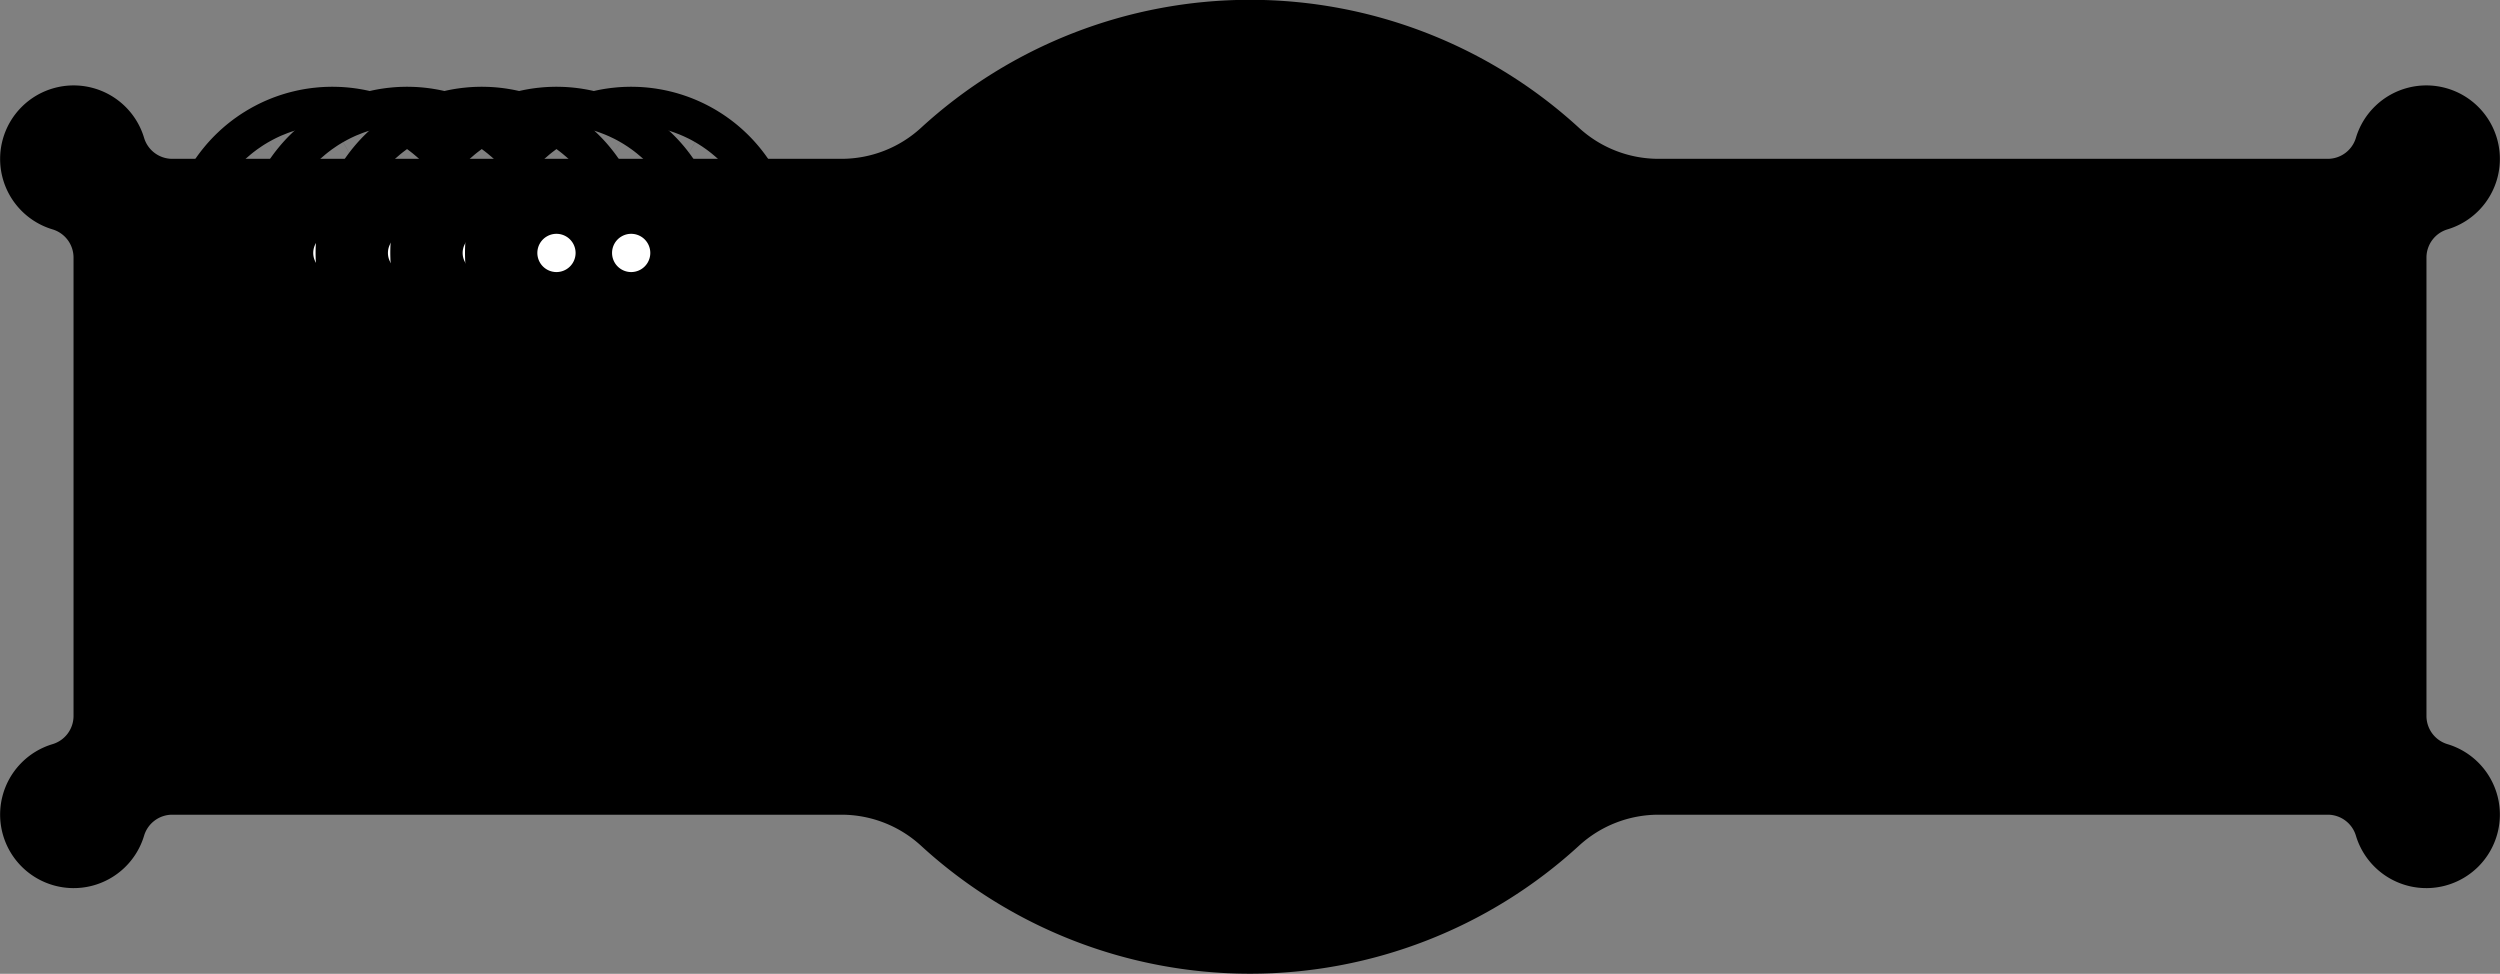 <?xml version="1.0" encoding="utf-8"?>
<!-- Generator: Fusion 360, Shaper Origin Export Add-In, Version 1.5.0  -->
<svg enable-background="new 0 0 8.5 3.311" height="3.311cm" shaper:fusionaddin="version:1.5.0" version="1.1" viewBox="0 0 8.5 3.311" width="8.5cm" x="0cm" xml:space="preserve" xmlns="http://www.w3.org/2000/svg" xmlns:shaper="http://www.shapertools.com/namespaces/shaper" xmlns:xlink="http://www.w3.org/1999/xlink" y="0cm"><rect x="0" y="0" width="8.5" height="3.311" fill="#808080" stroke="none"/><path d="M4,0.78 A0.1,0.1 180 0,0 4.071,0.875 A0.25,0.25 286.602 1,1 3.76,1.186 A0.1,0.1 343.398 0,0 3.665,1.115 L1.389,1.115 A0.4,0.4 270 0,0 1.119,1.22 A1.655,1.655 47.487 0,1 -1.119,1.22 A0.4,0.4 312.513 0,0 -1.389,1.115 L-3.665,1.115 A0.1,0.1 270 0,0 -3.76,1.186 A0.25,0.25 16.602 1,1 -4.071,0.875 A0.1,0.1 73.398 0,0 -4,0.78 L-4,-0.78 A0.1,0.1 0 0,0 -4.071,-0.875 A0.25,0.25 106.602 1,1 -3.76,-1.186 A0.1,0.1 163.398 0,0 -3.665,-1.115 L-1.389,-1.115 A0.4,0.4 90 0,0 -1.119,-1.22 A1.655,1.655 227.487 0,1 1.119,-1.22 A0.4,0.4 132.513 0,0 1.389,-1.115 L3.665,-1.115 A0.1,0.1 90 0,0 3.76,-1.186 A0.25,0.25 196.602 1,1 4.071,-0.875 A0.1,0.1 253.398 0,0 4,-0.78 L4,0.78z" fill="rgb(0,0,0)" shaper:cutDepth="0" shaper:pathType="exterior" transform="matrix(1,0,0,-1,4.25,1.655)" vector-effect="non-scaling-stroke" /><path d="M-3.185,0.795 a0.065,0.065 0 1,1 0.13,0 a0.065,0.065 0 1,1 -0.13,0z" fill="rgb(255,255,255)" shaper:cutDepth="0" shaper:pathType="interior" stroke="rgb(0,0,0)" transform="matrix(1,0,0,-1,4.25,1.655)" vector-effect="non-scaling-stroke" /><path d="M-2.931,0.795 a0.065,0.065 0 1,1 0.13,0 a0.065,0.065 0 1,1 -0.13,0z" fill="rgb(255,255,255)" shaper:cutDepth="0" shaper:pathType="interior" stroke="rgb(0,0,0)" transform="matrix(1,0,0,-1,4.25,1.655)" vector-effect="non-scaling-stroke" /><path d="M-2.677,0.795 a0.065,0.065 0 1,1 0.13,0 a0.065,0.065 0 1,1 -0.13,0z" fill="rgb(255,255,255)" shaper:cutDepth="0" shaper:pathType="interior" stroke="rgb(0,0,0)" transform="matrix(1,0,0,-1,4.25,1.655)" vector-effect="non-scaling-stroke" /><path d="M-2.423,0.795 a0.065,0.065 0 1,1 0.13,0 a0.065,0.065 0 1,1 -0.13,0z" fill="rgb(255,255,255)" shaper:cutDepth="0" shaper:pathType="interior" stroke="rgb(0,0,0)" transform="matrix(1,0,0,-1,4.25,1.655)" vector-effect="non-scaling-stroke" /><path d="M-2.169,0.795 a0.065,0.065 0 1,1 0.13,0 a0.065,0.065 0 1,1 -0.13,0z" fill="rgb(255,255,255)" shaper:cutDepth="0" shaper:pathType="interior" stroke="rgb(0,0,0)" transform="matrix(1,0,0,-1,4.25,1.655)" vector-effect="non-scaling-stroke" /></svg>
